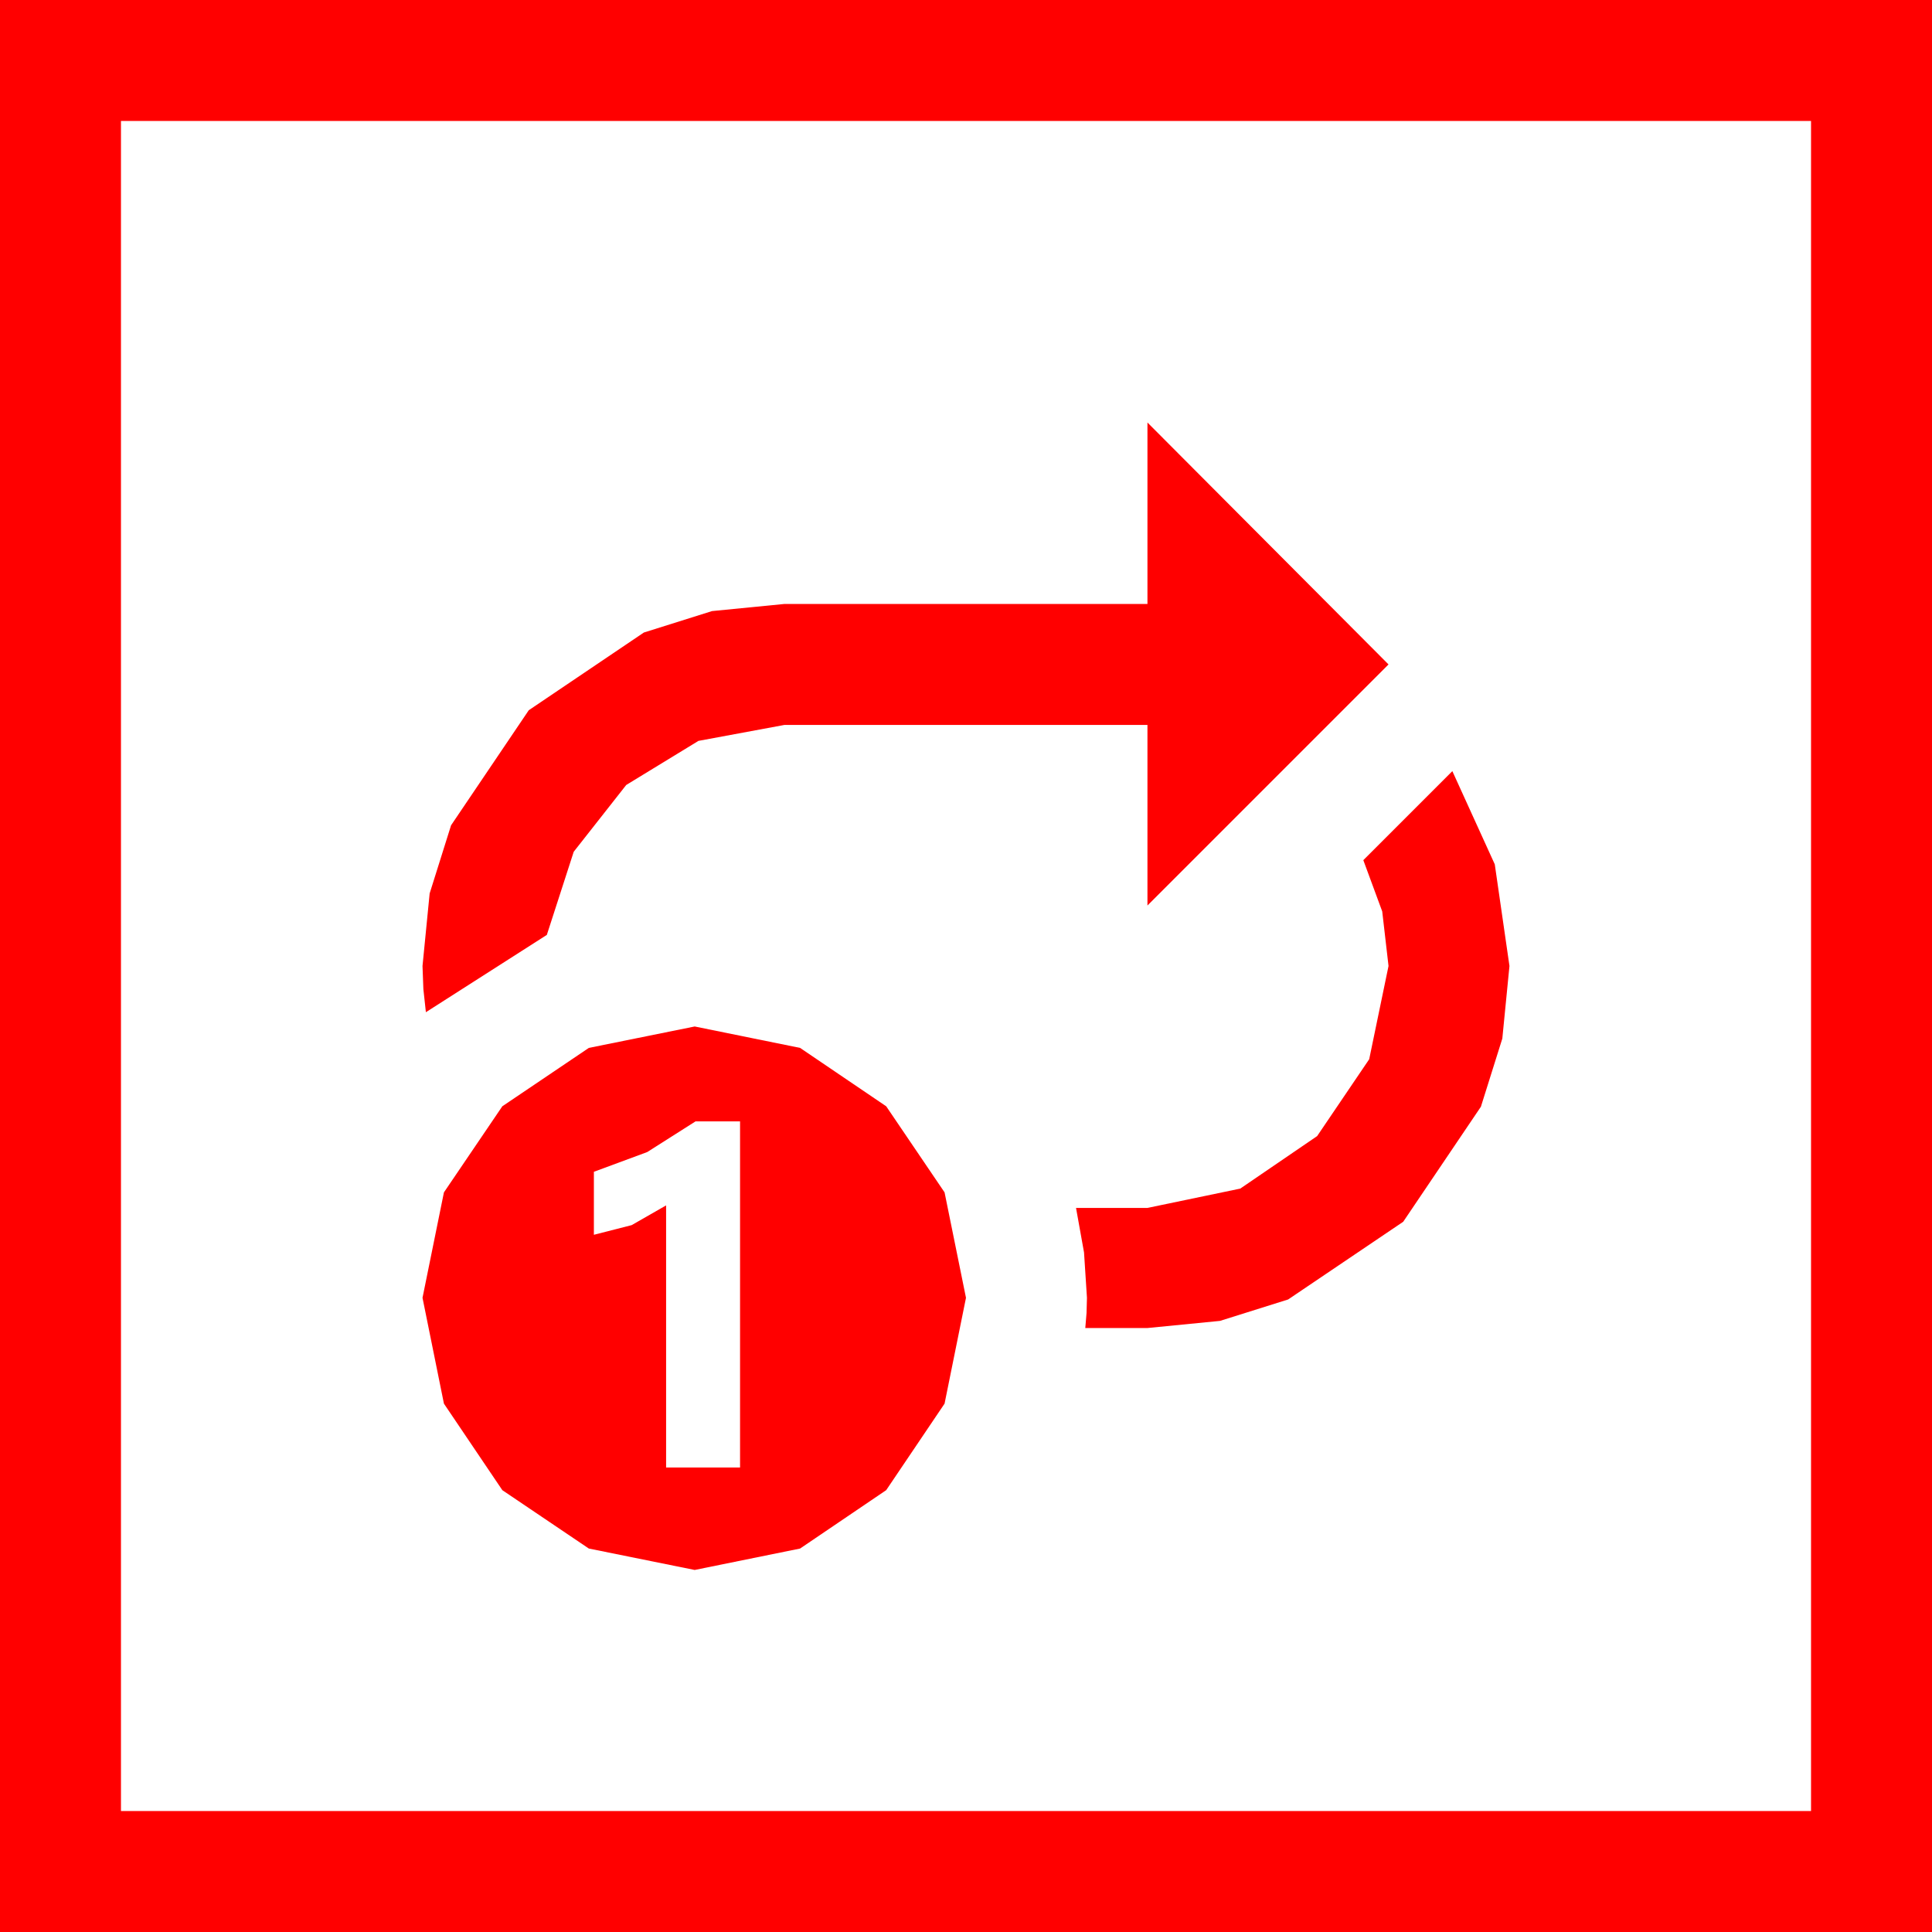 <?xml version="1.0" encoding="utf-8"?>
<!DOCTYPE svg PUBLIC "-//W3C//DTD SVG 1.1//EN" "http://www.w3.org/Graphics/SVG/1.1/DTD/svg11.dtd">
<svg width="67.383" height="67.383" xmlns="http://www.w3.org/2000/svg" xmlns:xlink="http://www.w3.org/1999/xlink" xmlns:xml="http://www.w3.org/XML/1998/namespace" version="1.1">
  <g>
    <g>
      <path style="fill:#FF0000;fill-opacity:1" d="M24.258,39.111L22.573,40.181 20.713,40.869 20.713,43.066 22.031,42.729 23.232,42.041 23.232,51.182 25.811,51.182 25.811,39.111 24.258,39.111z M24.229,35.801L27.905,36.548 30.908,38.584 32.944,41.587 33.691,45.264 32.944,48.955 30.908,51.973 27.905,54.009 24.229,54.756 20.537,54.009 17.52,51.973 15.483,48.955 14.736,45.264 15.483,41.587 17.52,38.584 20.537,36.548 24.229,35.801z M50.654,26.895L52.134,30.146 52.646,33.691 52.397,36.222 51.65,38.599 48.94,42.612 44.927,45.322 42.55,46.069 40.02,46.318 37.852,46.318 37.896,45.791 37.91,45.264 37.808,43.682 37.529,42.129 40.02,42.129 43.257,41.455 45.938,39.624 47.754,36.943 48.428,33.691 48.208,31.787 47.549,30 50.654,26.895z M40.02,14.736L48.428,23.174 40.02,31.582 40.02,25.283 27.363,25.283 24.36,25.84 21.841,27.378 20.01,29.707 19.072,32.607 14.854,35.303 14.766,34.497 14.736,33.691 14.985,31.161 15.732,28.784 18.442,24.771 22.456,22.061 24.833,21.313 27.363,21.064 40.02,21.064 40.02,14.736z M4.219,4.219L4.219,63.164 63.164,63.164 63.164,4.219 4.219,4.219z M0,0L67.383,0 67.383,67.383 0,67.383 0,0z" />
    </g>
  </g>
</svg>
